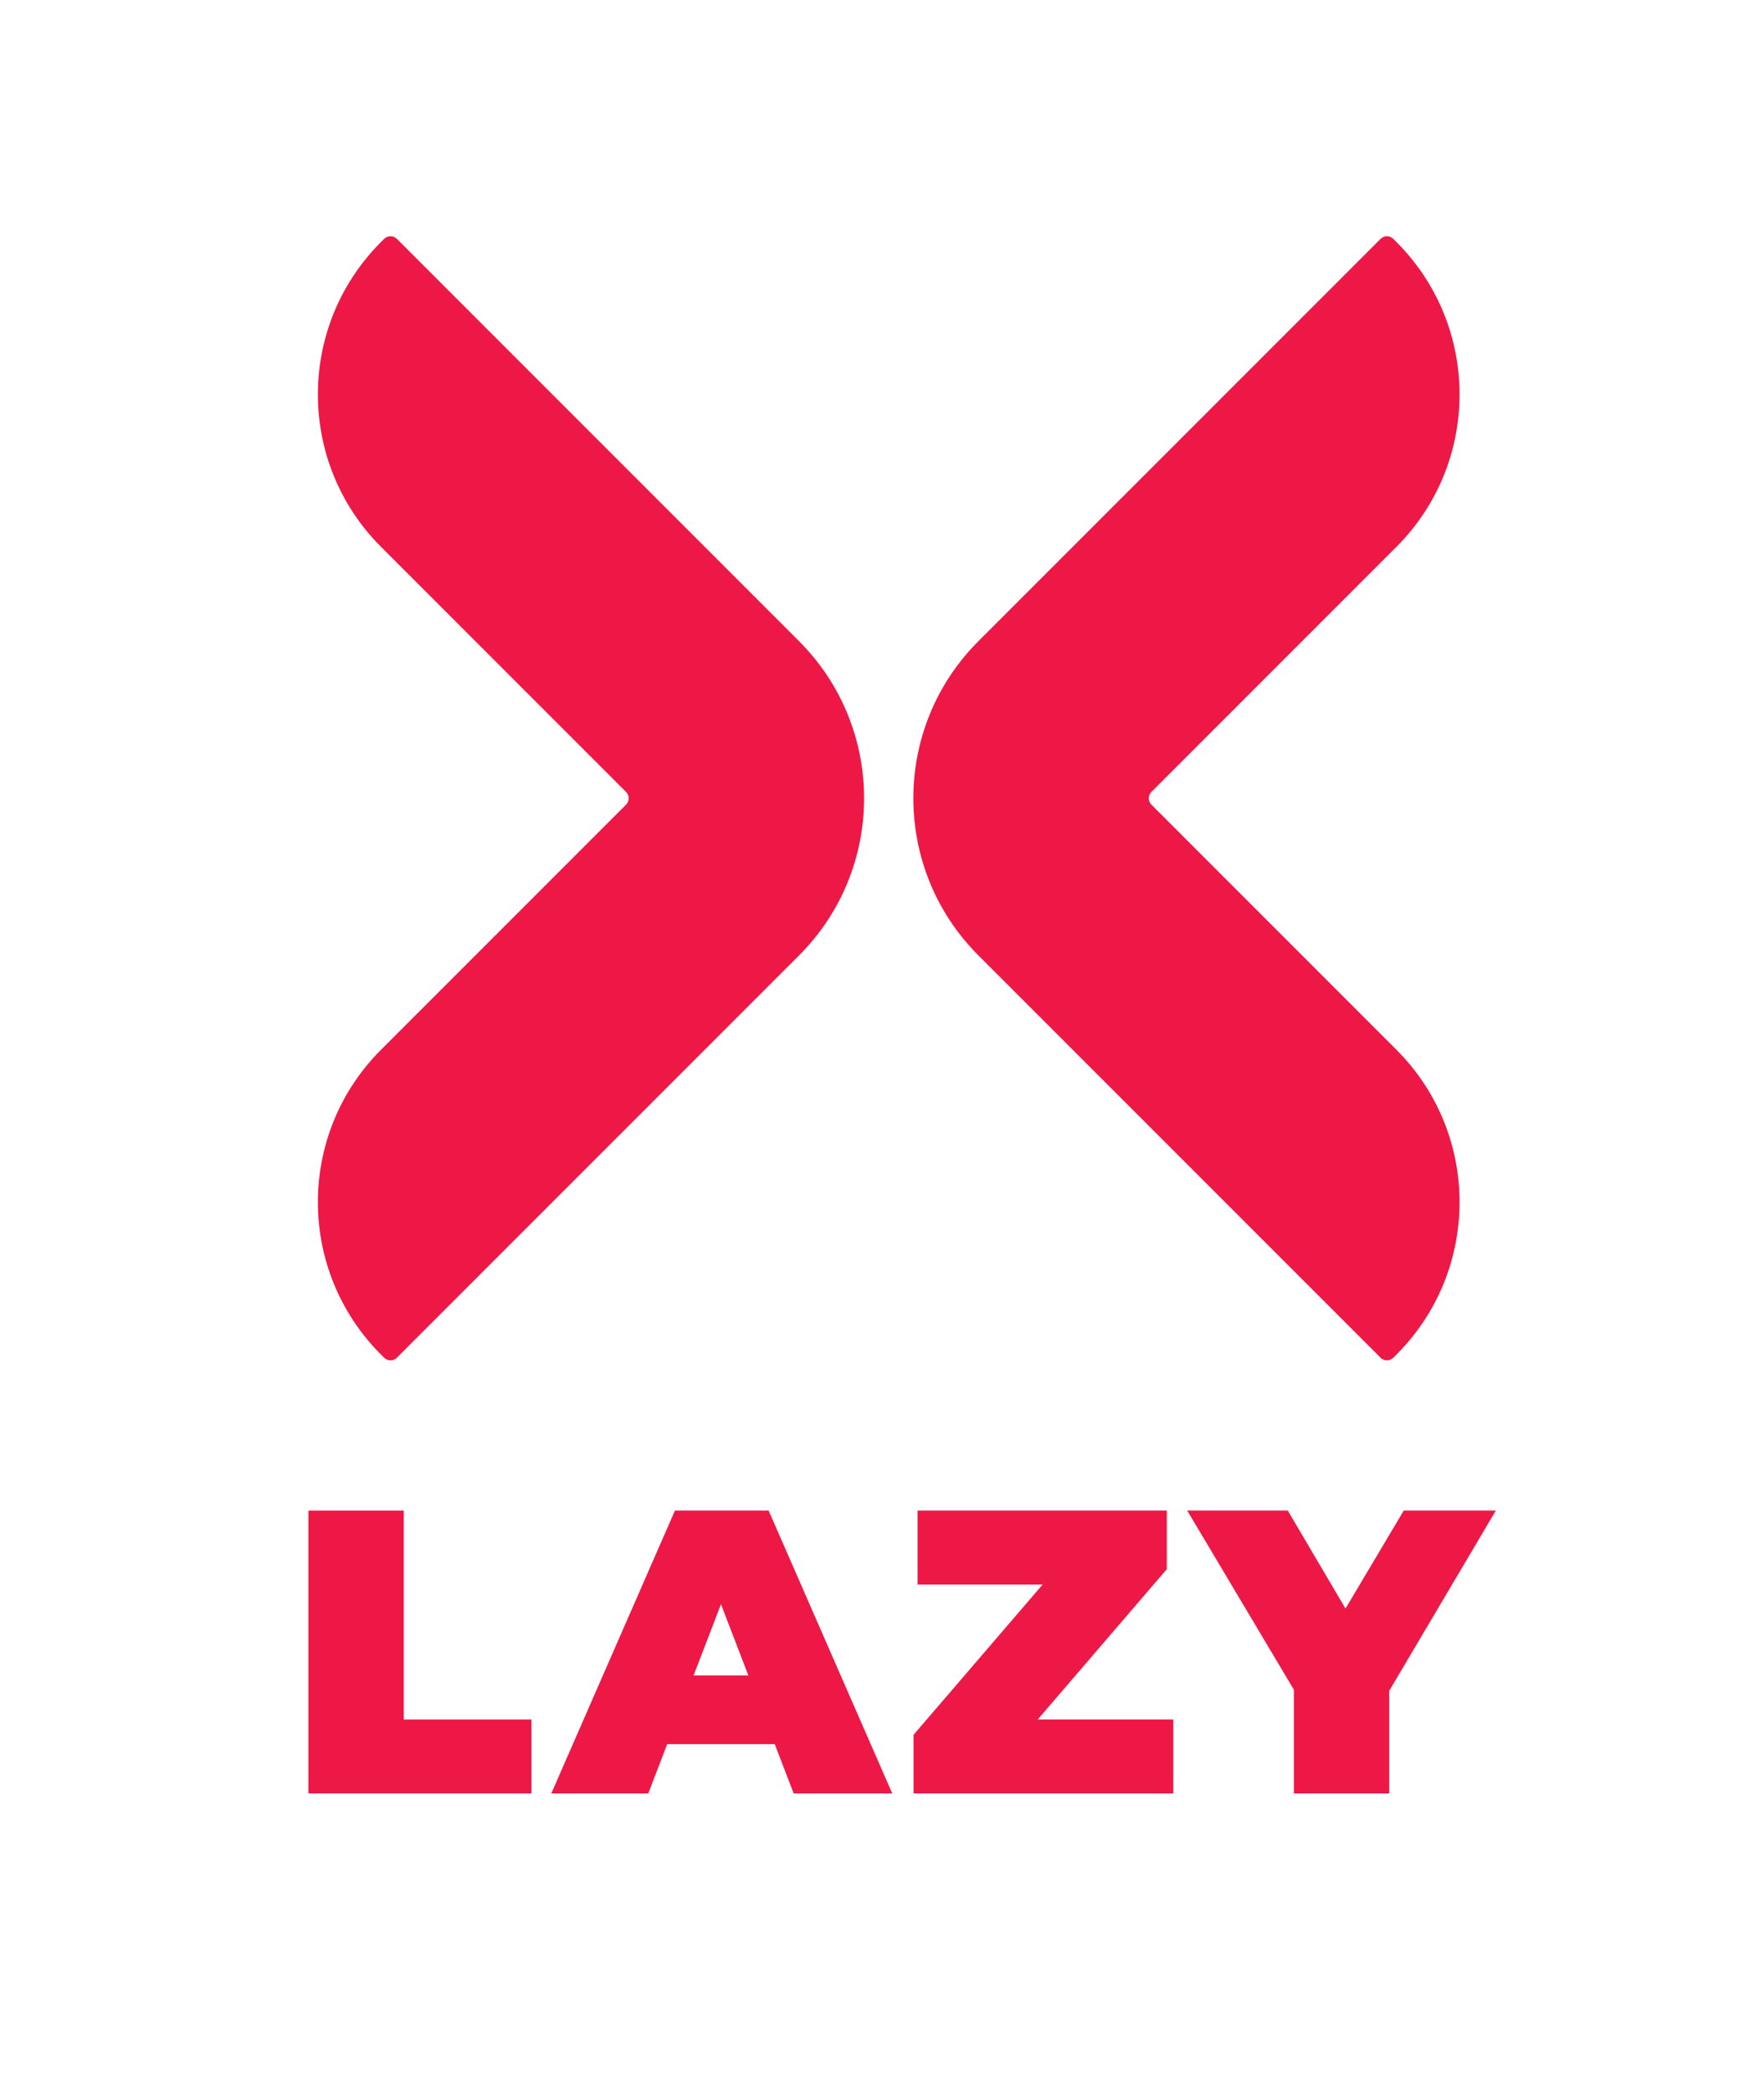 <svg width="183" height="217" viewBox="0 0 183 217" fill="none" xmlns="http://www.w3.org/2000/svg">
<rect width="183" height="217" fill="white"/>
<path d="M32 186V156.665H41.89V178.331H55.133V186H32Z" fill="#ED1846"/>
<path d="M57.194 186L70.018 156.665H79.74L92.564 186H82.338L72.868 161.359H76.723L67.252 186H57.194ZM64.821 180.887L67.336 173.763H80.83L83.344 180.887H64.821Z" fill="#ED1846"/>
<path d="M94.771 186V179.923L111.115 160.898L112.33 164.334H95.19V156.665H121.047V162.741L104.703 181.767L103.488 178.331H121.717V186H94.771Z" fill="#ED1846"/>
<path d="M134.228 186V173.134L136.491 179.043L123.164 156.665H133.599L142.609 171.961H136.532L145.626 156.665H155.181L141.939 179.043L144.118 173.134V186H134.228Z" fill="#ED1846"/>
<path fill-rule="evenodd" clip-rule="evenodd" d="M64.948 82.135C65.311 82.498 65.311 83.088 64.948 83.451L39.524 108.875C30.795 117.604 30.795 131.756 39.524 140.484L39.853 140.813C40.217 141.177 40.806 141.177 41.17 140.813L82.892 99.091C91.893 90.09 91.893 75.496 82.892 66.495L41.17 24.773C40.806 24.409 40.217 24.409 39.853 24.773L39.524 25.102C30.795 33.831 30.795 47.982 39.524 56.711L64.948 82.135ZM119.448 82.135C119.084 82.498 119.084 83.088 119.448 83.451L144.871 108.875C153.6 117.604 153.6 131.756 144.871 140.484L144.542 140.813C144.178 141.177 143.589 141.177 143.225 140.813L101.503 99.091C92.502 90.09 92.502 75.496 101.503 66.495L143.225 24.773C143.589 24.409 144.178 24.409 144.542 24.773L144.871 25.102C153.6 33.831 153.6 47.982 144.871 56.711L119.448 82.135Z" fill="#ED1846"/>
</svg>
